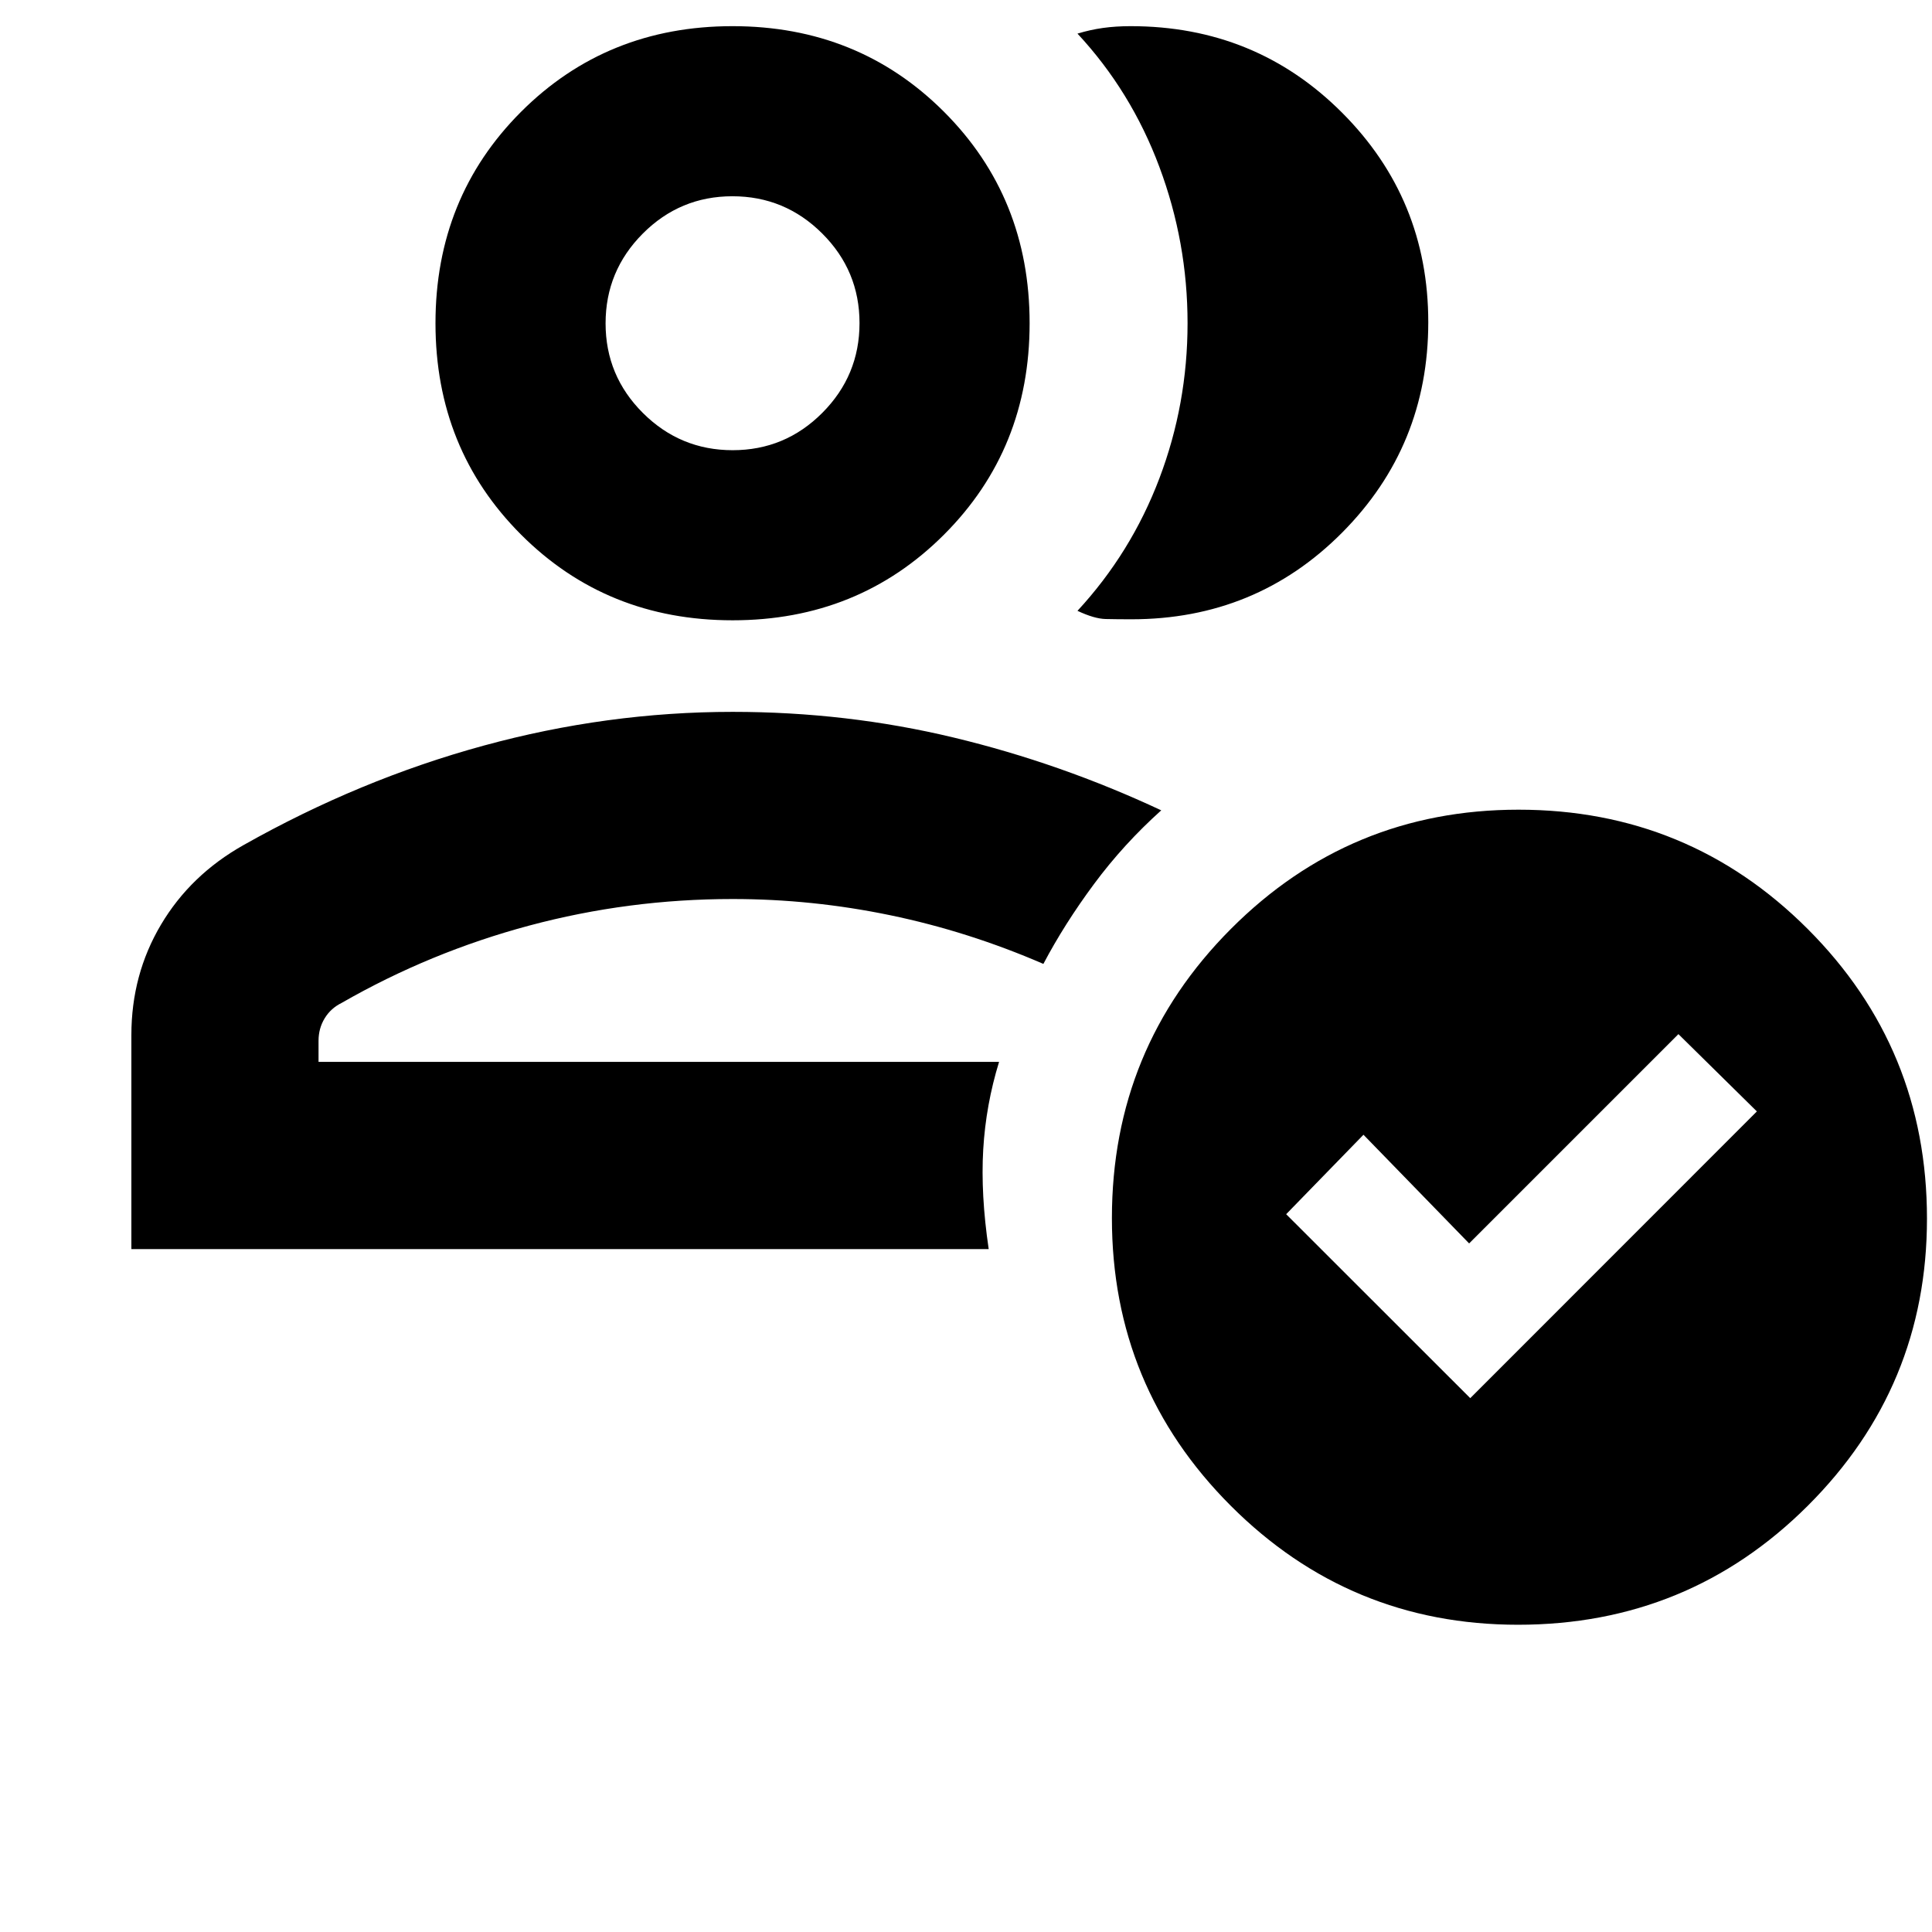 <svg xmlns="http://www.w3.org/2000/svg" height="20" viewBox="0 -960 960 960" width="20"><path d="M65.28-339.34v-106.35q0-30.04 14.69-54.81 14.68-24.77 41.07-39.6 57.68-32.55 119.15-49.37 61.47-16.81 123.91-16.81 56.61 0 109.73 12.75 53.13 12.75 103.19 36.18-18.76 16.84-33.41 36.62-14.66 19.78-25.16 39.69-37.25-16.13-76.07-24.18-38.82-8.06-78.38-8.06-51.69 0-100.97 13.18-49.27 13.19-93.25 38.43-5.45 2.69-8.47 7.69-3.03 5-3.03 11.11v10.52h338.15q-6.56 21.29-7.87 43.54-1.3 22.25 2.72 49.47h-426ZM364-432.35Zm0-219.43q-62.52 0-105.07-42.55-42.54-42.54-42.54-105.06t42.54-105.07Q301.48-947 364-947q62.52 0 105.06 42.54 42.55 42.55 42.55 105.07 0 62.52-42.55 105.06-42.54 42.55-105.06 42.55Zm.06-84.52q26.05 0 44.54-18.55t18.49-44.6q0-26.05-18.55-44.54t-44.6-18.49q-26.05 0-44.54 18.55t-18.49 44.6q0 26.05 18.55 44.54t44.6 18.49Zm-.06-63.09Zm345.7-.51q0 61.49-42.8 104.55-42.8 43.07-104.72 43.07-7.16 0-12.77-.13-5.61-.12-14.02-4.07 26.65-28.82 40.67-65.75 14.03-36.94 14.03-77.18 0-40.24-14.04-77.75-14.03-37.51-40.66-66.14 6.4-1.94 12.73-2.82 6.34-.88 13.7-.88 62.07 0 104.97 42.91 42.91 42.91 42.91 104.19Zm44.61 647.23q-83.65 0-142.73-59.1-59.08-59.1-59.08-142.95 0-84.41 59.1-143.68 59.1-59.27 142.95-59.27 84.41 0 143.68 59.27 59.27 59.27 59.27 143.92 0 83.65-59.27 142.73-59.27 59.08-143.92 59.08Zm-23.75-112.59 142.42-142.48L834-446.15l-104 104-52.5-54-38.41 39.48 91.47 91.41Z"/></svg>
